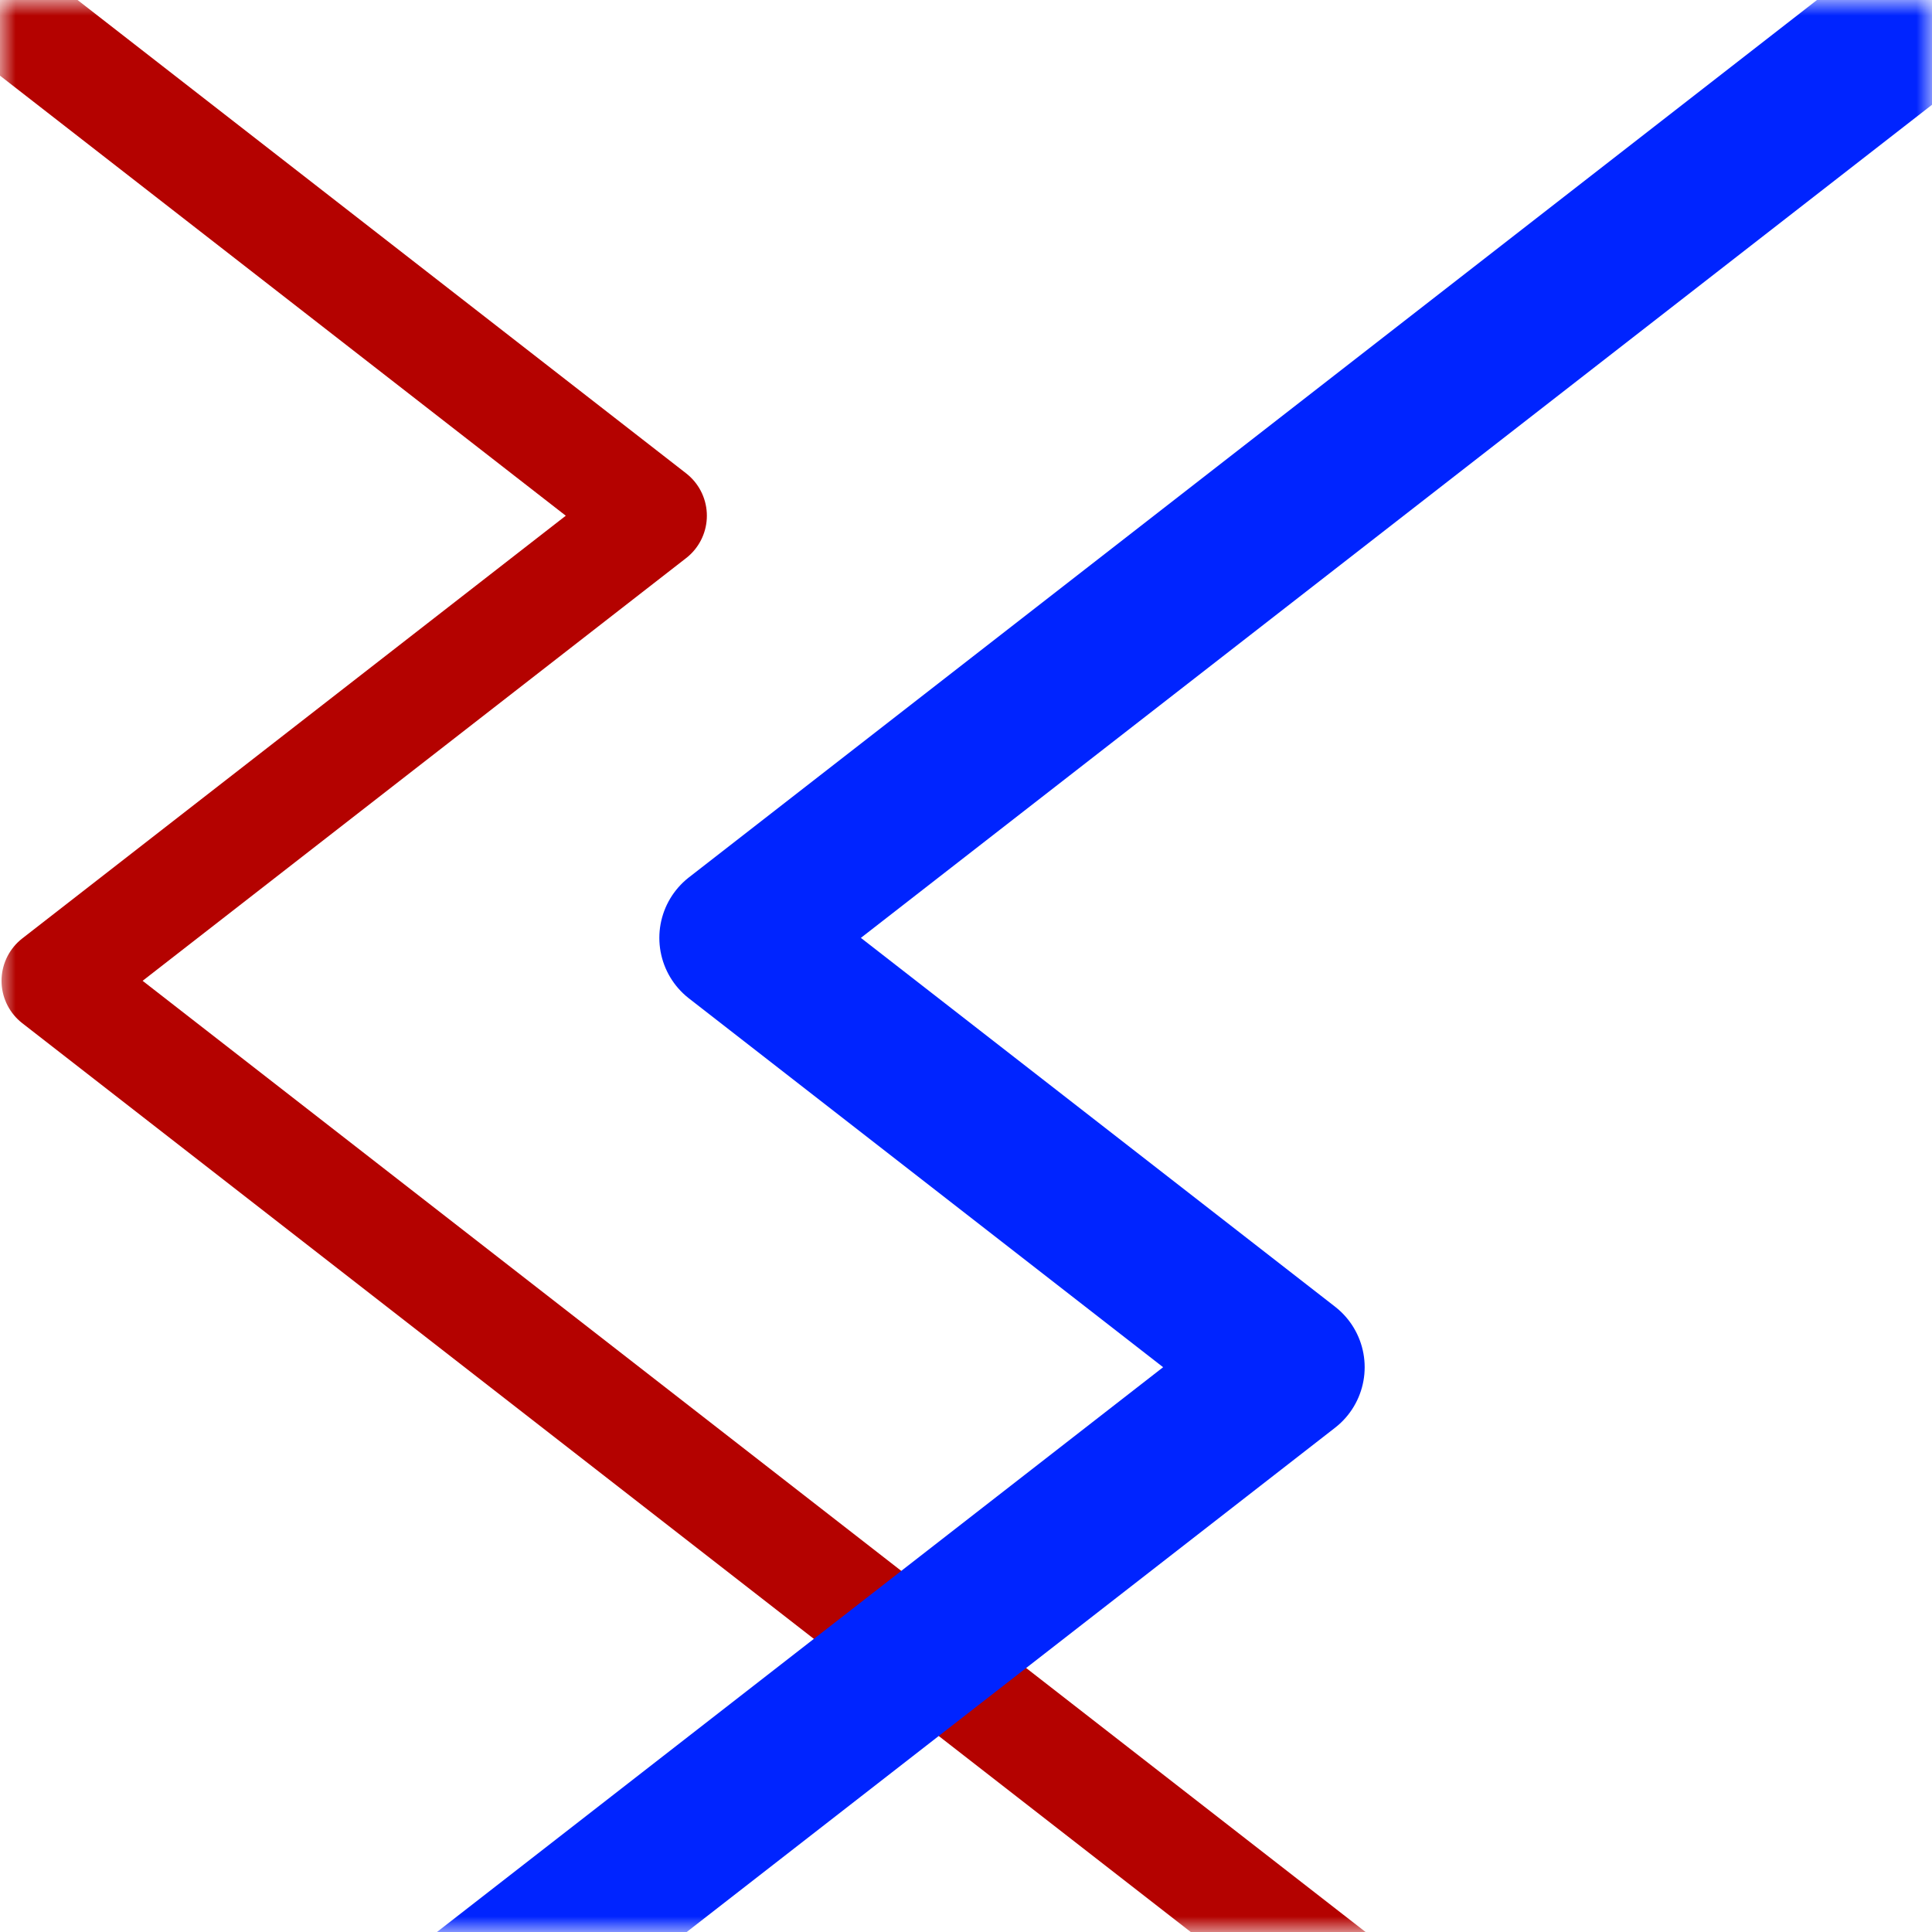 <svg xmlns="http://www.w3.org/2000/svg" viewBox="0 0 63 63" preserveAspectRatio="xMidYMid"><defs><mask id="a" x="0" y="0" width="63" height="63"><path fill="#FFF" d="M0 0h63v63H0z"/></mask></defs><g mask="url(#a)" fill="none" stroke-linecap="square" stroke-linejoin="round"><path stroke="#B40200" stroke-width="3.5" d="M-2.7-1.85l24 18.667L1.8 31.983l18 14 18 14 27 21"/><path stroke="#0024FF" stroke-width="5" d="M67.5-3.25L42 16.583l-18 14 18 14-18 14-27 21"/></g></svg>